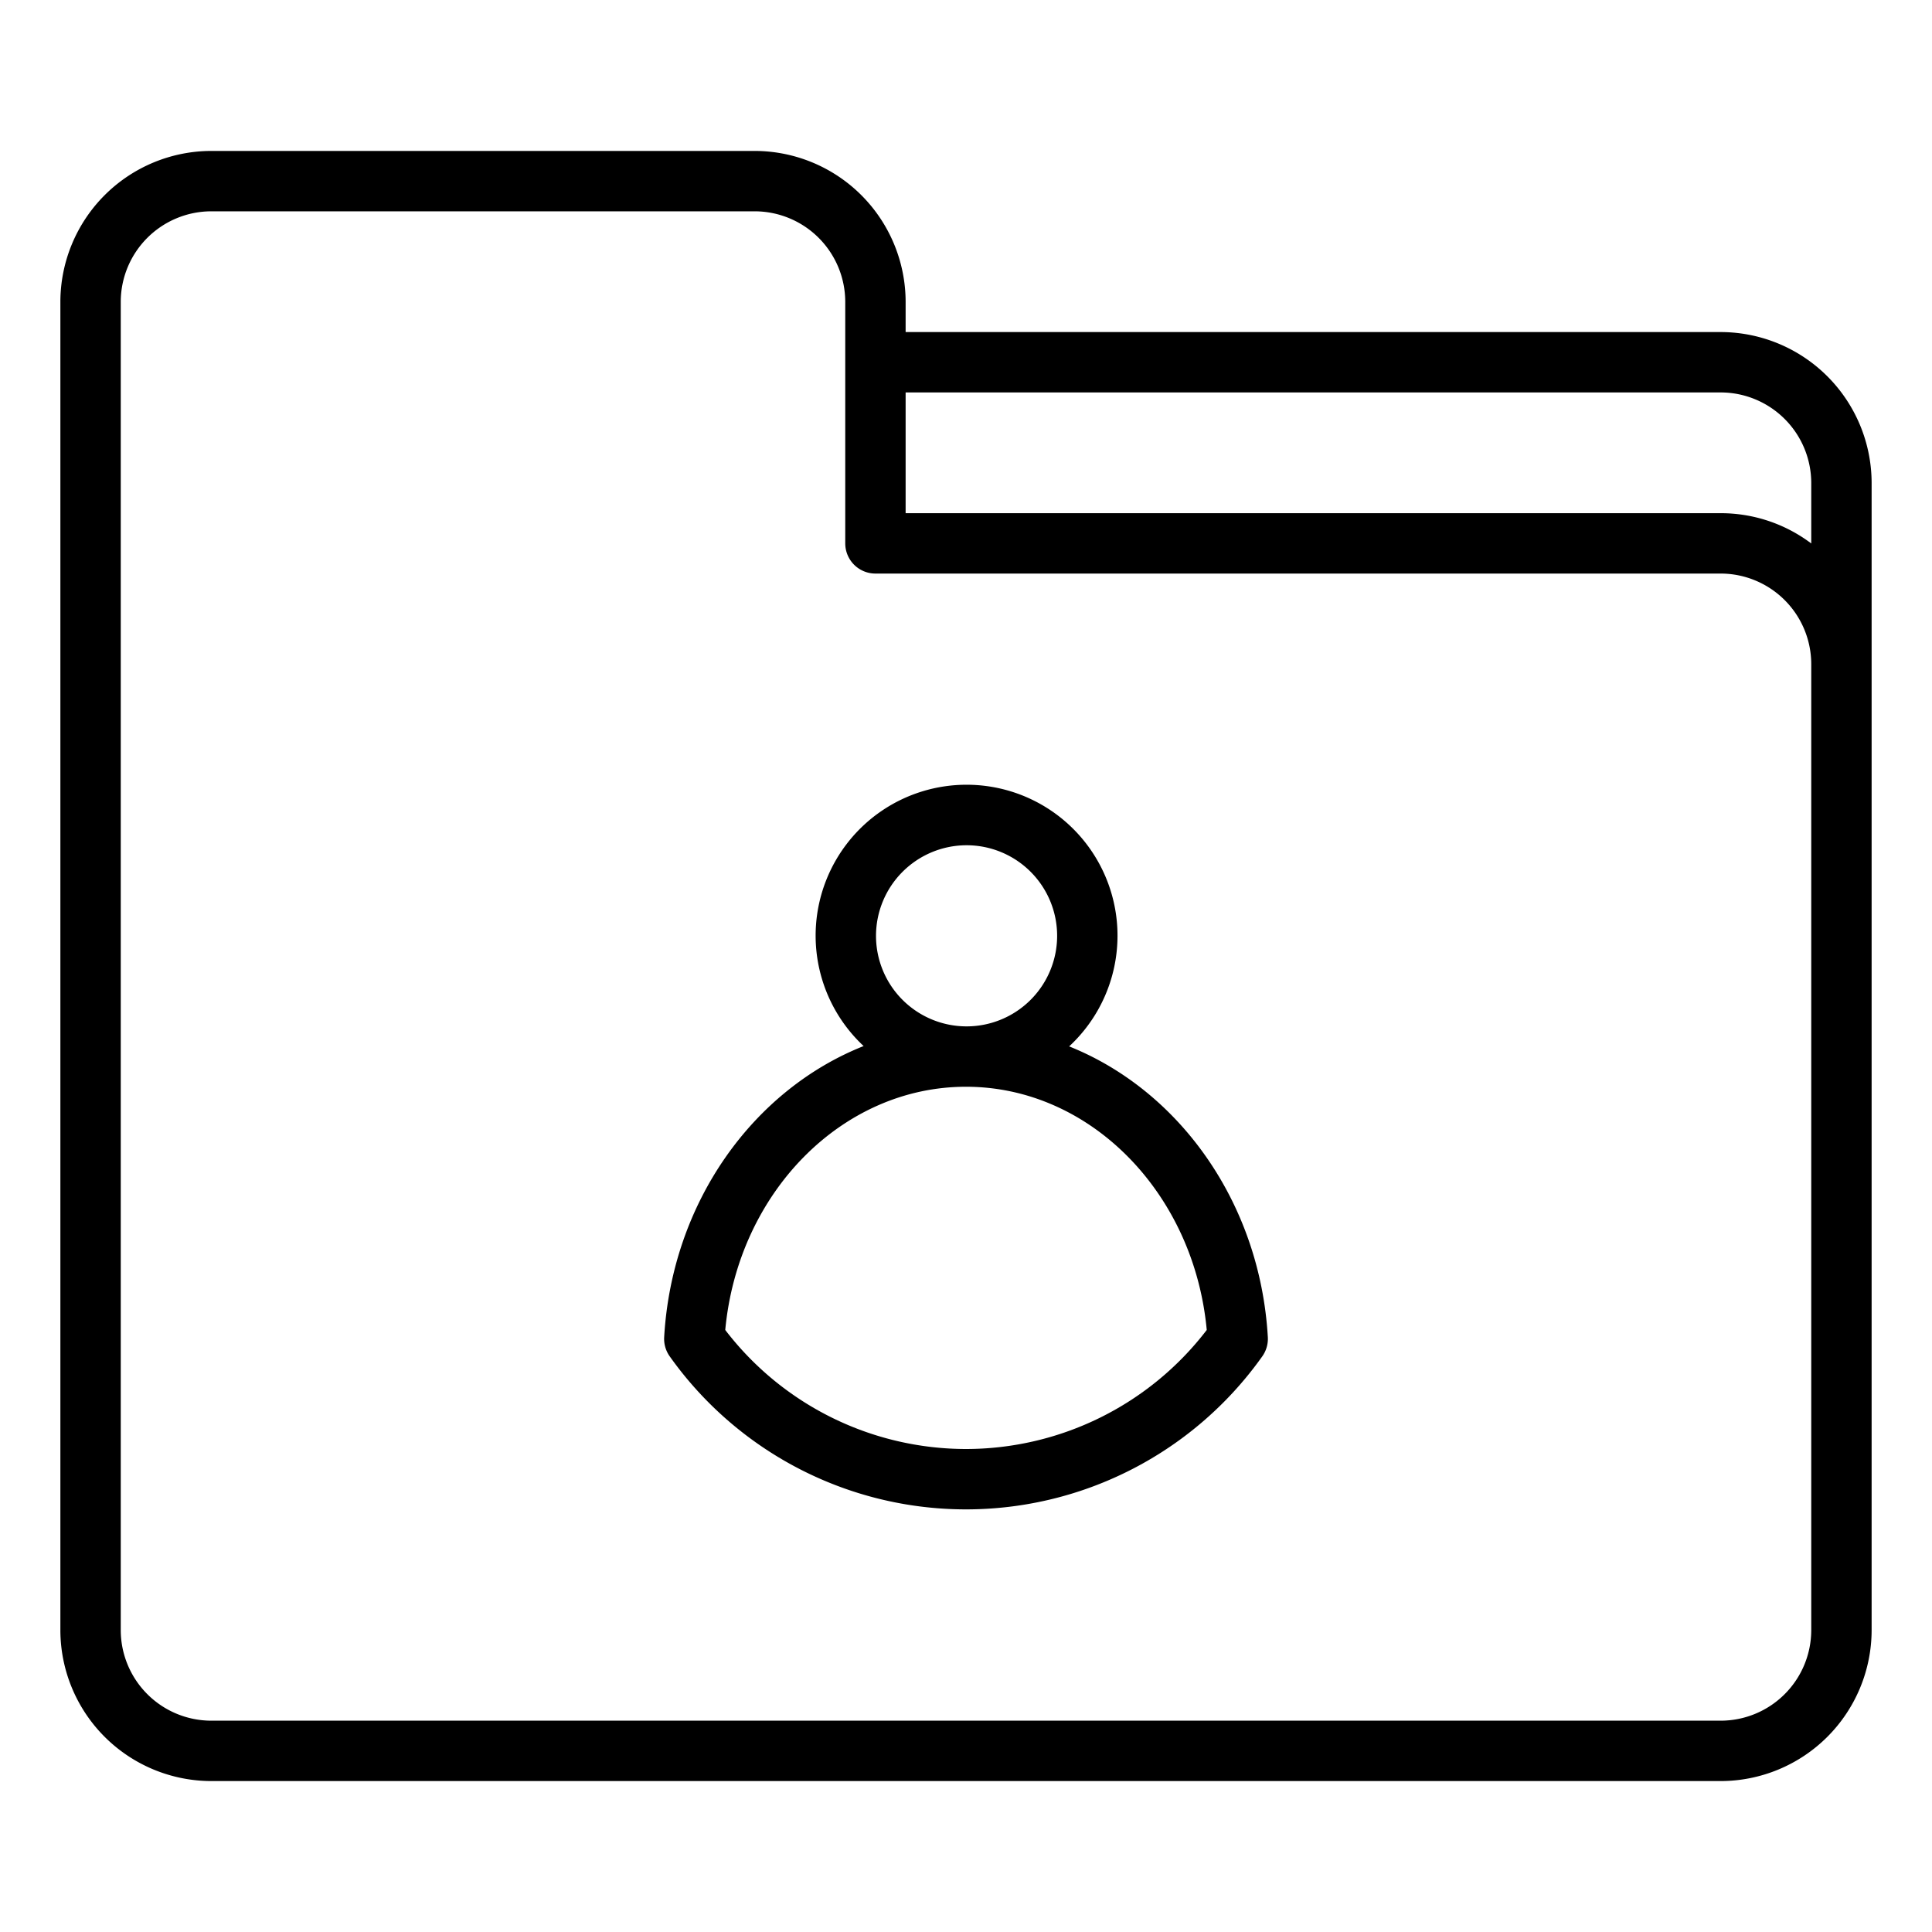 <svg xmlns="http://www.w3.org/2000/svg" height="512" viewBox="0 0 512 512" width="512">
<path d="m456 88h-216v-8a40.045 40.045 0 0 0 -40-40h-144a40.045 40.045 0 0 0 -40 40v352a40.045 40.045 0 0 0 40 40h400a40.045 40.045 0 0 0 40-40v-304a40.045 40.045 0 0 0 -40-40zm24 344a24.028 24.028 0 0 1 -24 24h-400a24.028 24.028 0 0 1 -24-24v-352a24.028 24.028 0 0 1 24-24h144a24.028 24.028 0 0 1 24 24v64a8 8 0 0 0 8 8h224a24.028 24.028 0 0 1 24 24zm0-287.978a39.788 39.788 0 0 0 -24-8.022h-216v-32h216a24.028 24.028 0 0 1 24 24z" />
<path d="m283.337 277.305a40 40 0 1 0 -54.465-.087c-29.225 11.594-50.79 41.352-52.859 77.131a8 8 0 0 0 1.463 5.09 96.29 96.29 0 0 0 157.048 0 8 8 0 0 0 1.463-5.09c-2.064-35.693-23.532-65.391-52.65-77.044zm-27.187-53.305a24 24 0 1 1 -24 24 24.028 24.028 0 0 1 24-24zm-.15 160a80.412 80.412 0 0 1 -63.8-31.545c3.379-36.367 30.93-64.455 63.8-64.455s60.421 28.088 63.8 64.455a80.412 80.412 0 0 1 -63.8 31.545z" />
</svg>